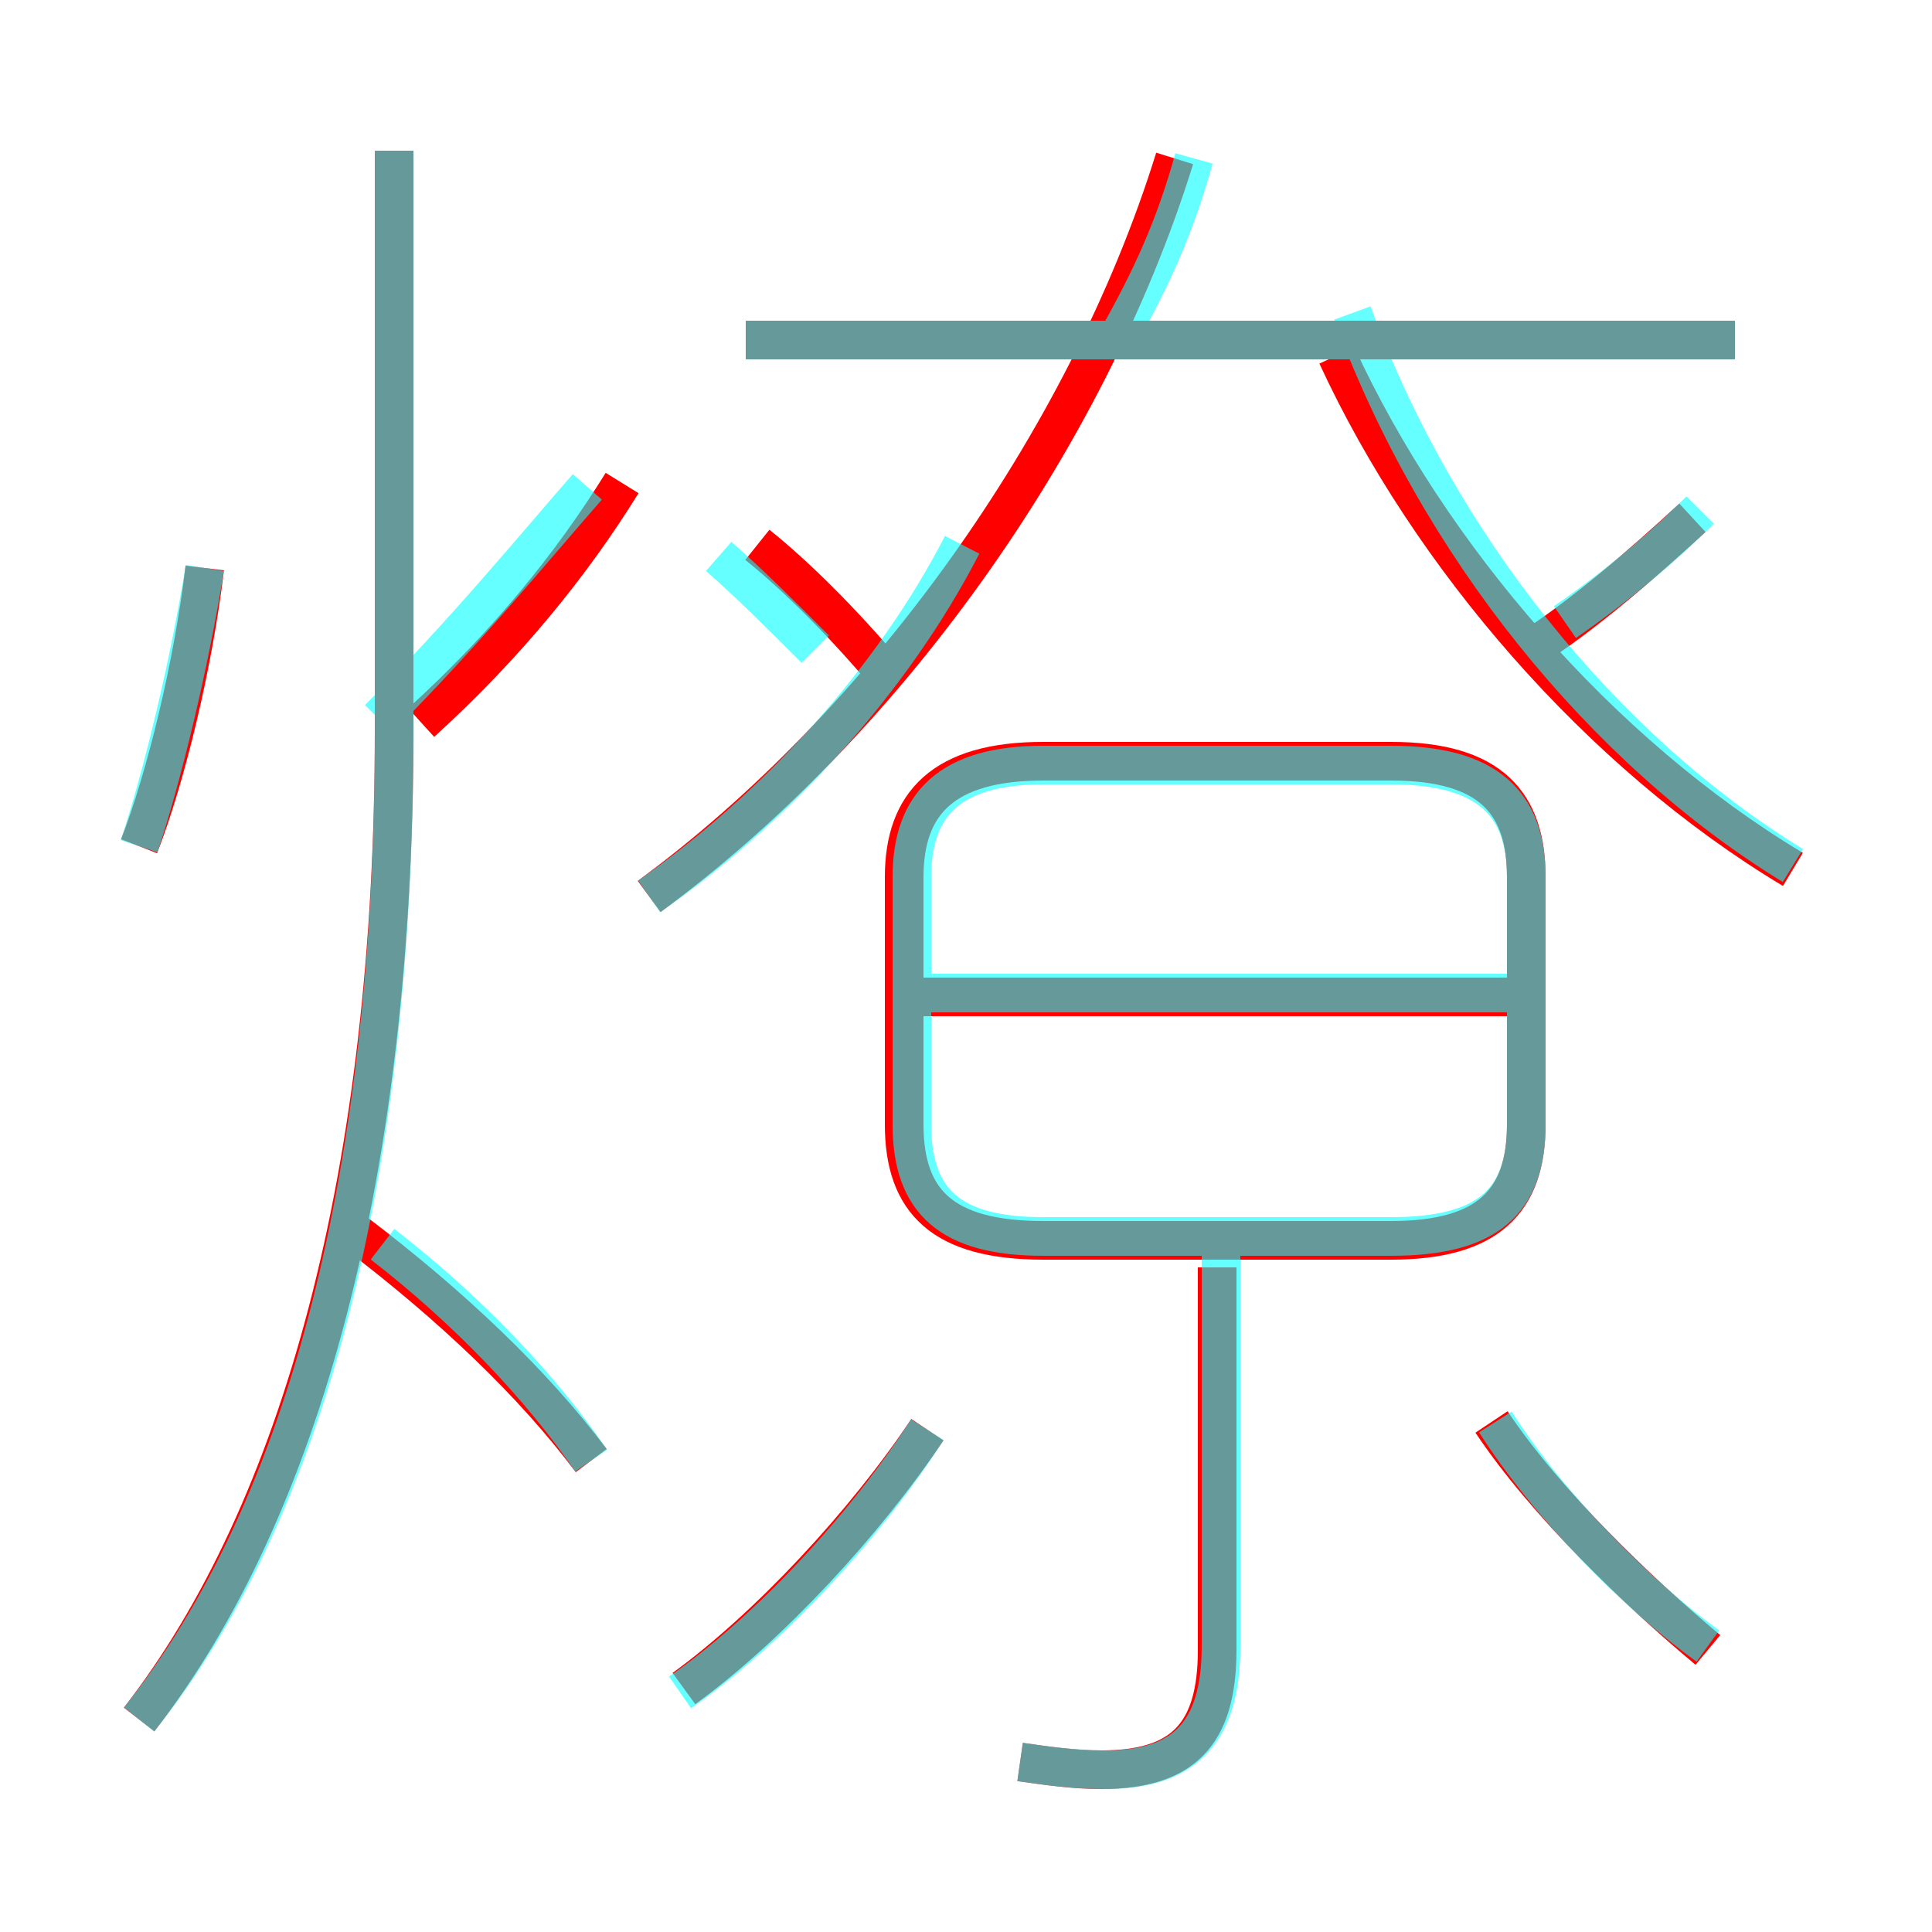 <?xml version='1.0' encoding='utf8'?>
<svg viewBox="0.0 -6.0 50.0 50.0" version="1.1" xmlns="http://www.w3.org/2000/svg">
<rect x="0.0" y="-6.0" width="50.0" height="50.0" fill="#333333" stroke="none"/>
<rect x="-1000" y="-1000" width="2000" height="2000" stroke="white" fill="white"/>
<g style="fill:none;stroke:rgba(255, 0, 0, 1);  stroke-width:1"><path d="M 3.6 0.5 C 7.8 -4.9 10.2 -13.7 10.2 -25.1 L 10.2 -40.1 M 15.3 -6.2 C 13.8 -8.2 11.7 -10.2 9.2 -12.1 M 17.7 -0.3 C 19.9 -1.9 22.4 -4.6 24.0 -7.0 M 3.6 -22.1 C 4.3 -23.9 5.0 -26.8 5.3 -29.3 M 26.4 1.6 C 27.1 1.7 27.8 1.8 28.5 1.8 C 30.6 1.8 31.5 0.9 31.5 -1.3 L 31.5 -11.2 M 10.9 -25.3 C 13.1 -27.3 14.8 -29.4 16.1 -31.5 M 44.2 -1.3 C 42.4 -2.8 40.0 -5.1 38.6 -7.2 M 22.9 -26.6 C 21.8 -27.9 20.6 -29.1 19.6 -29.9 M 39.1 -18.2 L 23.3 -18.2 M 27.0 -11.9 L 36.0 -11.9 C 38.5 -11.9 39.5 -12.9 39.5 -14.9 L 39.5 -21.3 C 39.5 -23.2 38.6 -24.3 36.0 -24.3 L 27.0 -24.3 C 24.4 -24.3 23.4 -23.2 23.4 -21.3 L 23.4 -14.9 C 23.4 -12.9 24.4 -11.9 27.0 -11.9 Z M 16.8 -20.8 C 22.8 -25.2 28.1 -32.5 30.4 -39.9 M 44.9 -35.2 L 19.3 -35.2 M 46.4 -21.5 C 41.4 -24.5 37.0 -29.6 34.6 -34.8 M 39.6 -27.2 C 41.0 -28.1 42.5 -29.4 43.8 -30.6" transform="translate(0.0 38.0)" />
</g>
<g style="fill:none;stroke:rgba(0, 255, 255, 0.6);  stroke-width:1">
<path d="M 3.6 0.5 C 8.0 -5.0 10.2 -13.8 10.2 -25.1 L 10.2 -40.1 M 15.3 -6.2 C 14.0 -8.1 12.1 -10.1 9.9 -11.8 M 17.6 -0.2 C 19.9 -1.8 22.4 -4.5 24.0 -7.0 M 3.6 -22.1 C 4.2 -23.9 4.9 -26.8 5.3 -29.3 M 26.4 1.6 C 27.1 1.7 27.8 1.8 28.6 1.8 C 30.6 1.8 31.6 0.9 31.6 -1.4 L 31.6 -11.8 M 9.8 -25.4 C 12.0 -27.6 13.8 -29.8 15.2 -31.4 M 44.2 -1.4 C 42.4 -2.7 40.1 -5.0 38.7 -7.2 M 16.8 -20.8 C 20.1 -23.1 23.1 -26.4 24.9 -29.9 M 27.0 -12.0 L 36.0 -12.0 C 38.5 -12.0 39.5 -12.9 39.5 -14.9 L 39.5 -21.3 C 39.5 -23.2 38.5 -24.2 36.0 -24.2 L 27.0 -24.2 C 24.6 -24.2 23.6 -23.2 23.6 -21.3 L 23.6 -14.9 C 23.6 -12.9 24.6 -12.0 27.0 -12.0 Z M 39.0 -18.3 L 24.1 -18.3 M 21.1 -27.2 C 20.2 -28.1 19.4 -28.9 18.6 -29.6 M 46.4 -21.6 C 41.5 -24.6 37.2 -29.9 35.0 -35.9 M 28.9 -35.2 C 29.8 -36.8 30.4 -38.1 30.9 -39.9 M 44.9 -35.2 L 19.3 -35.2 M 40.5 -27.9 C 41.8 -28.8 43.0 -29.8 44.0 -30.8" transform="translate(0.0 38.0)" />
</g>
</svg>